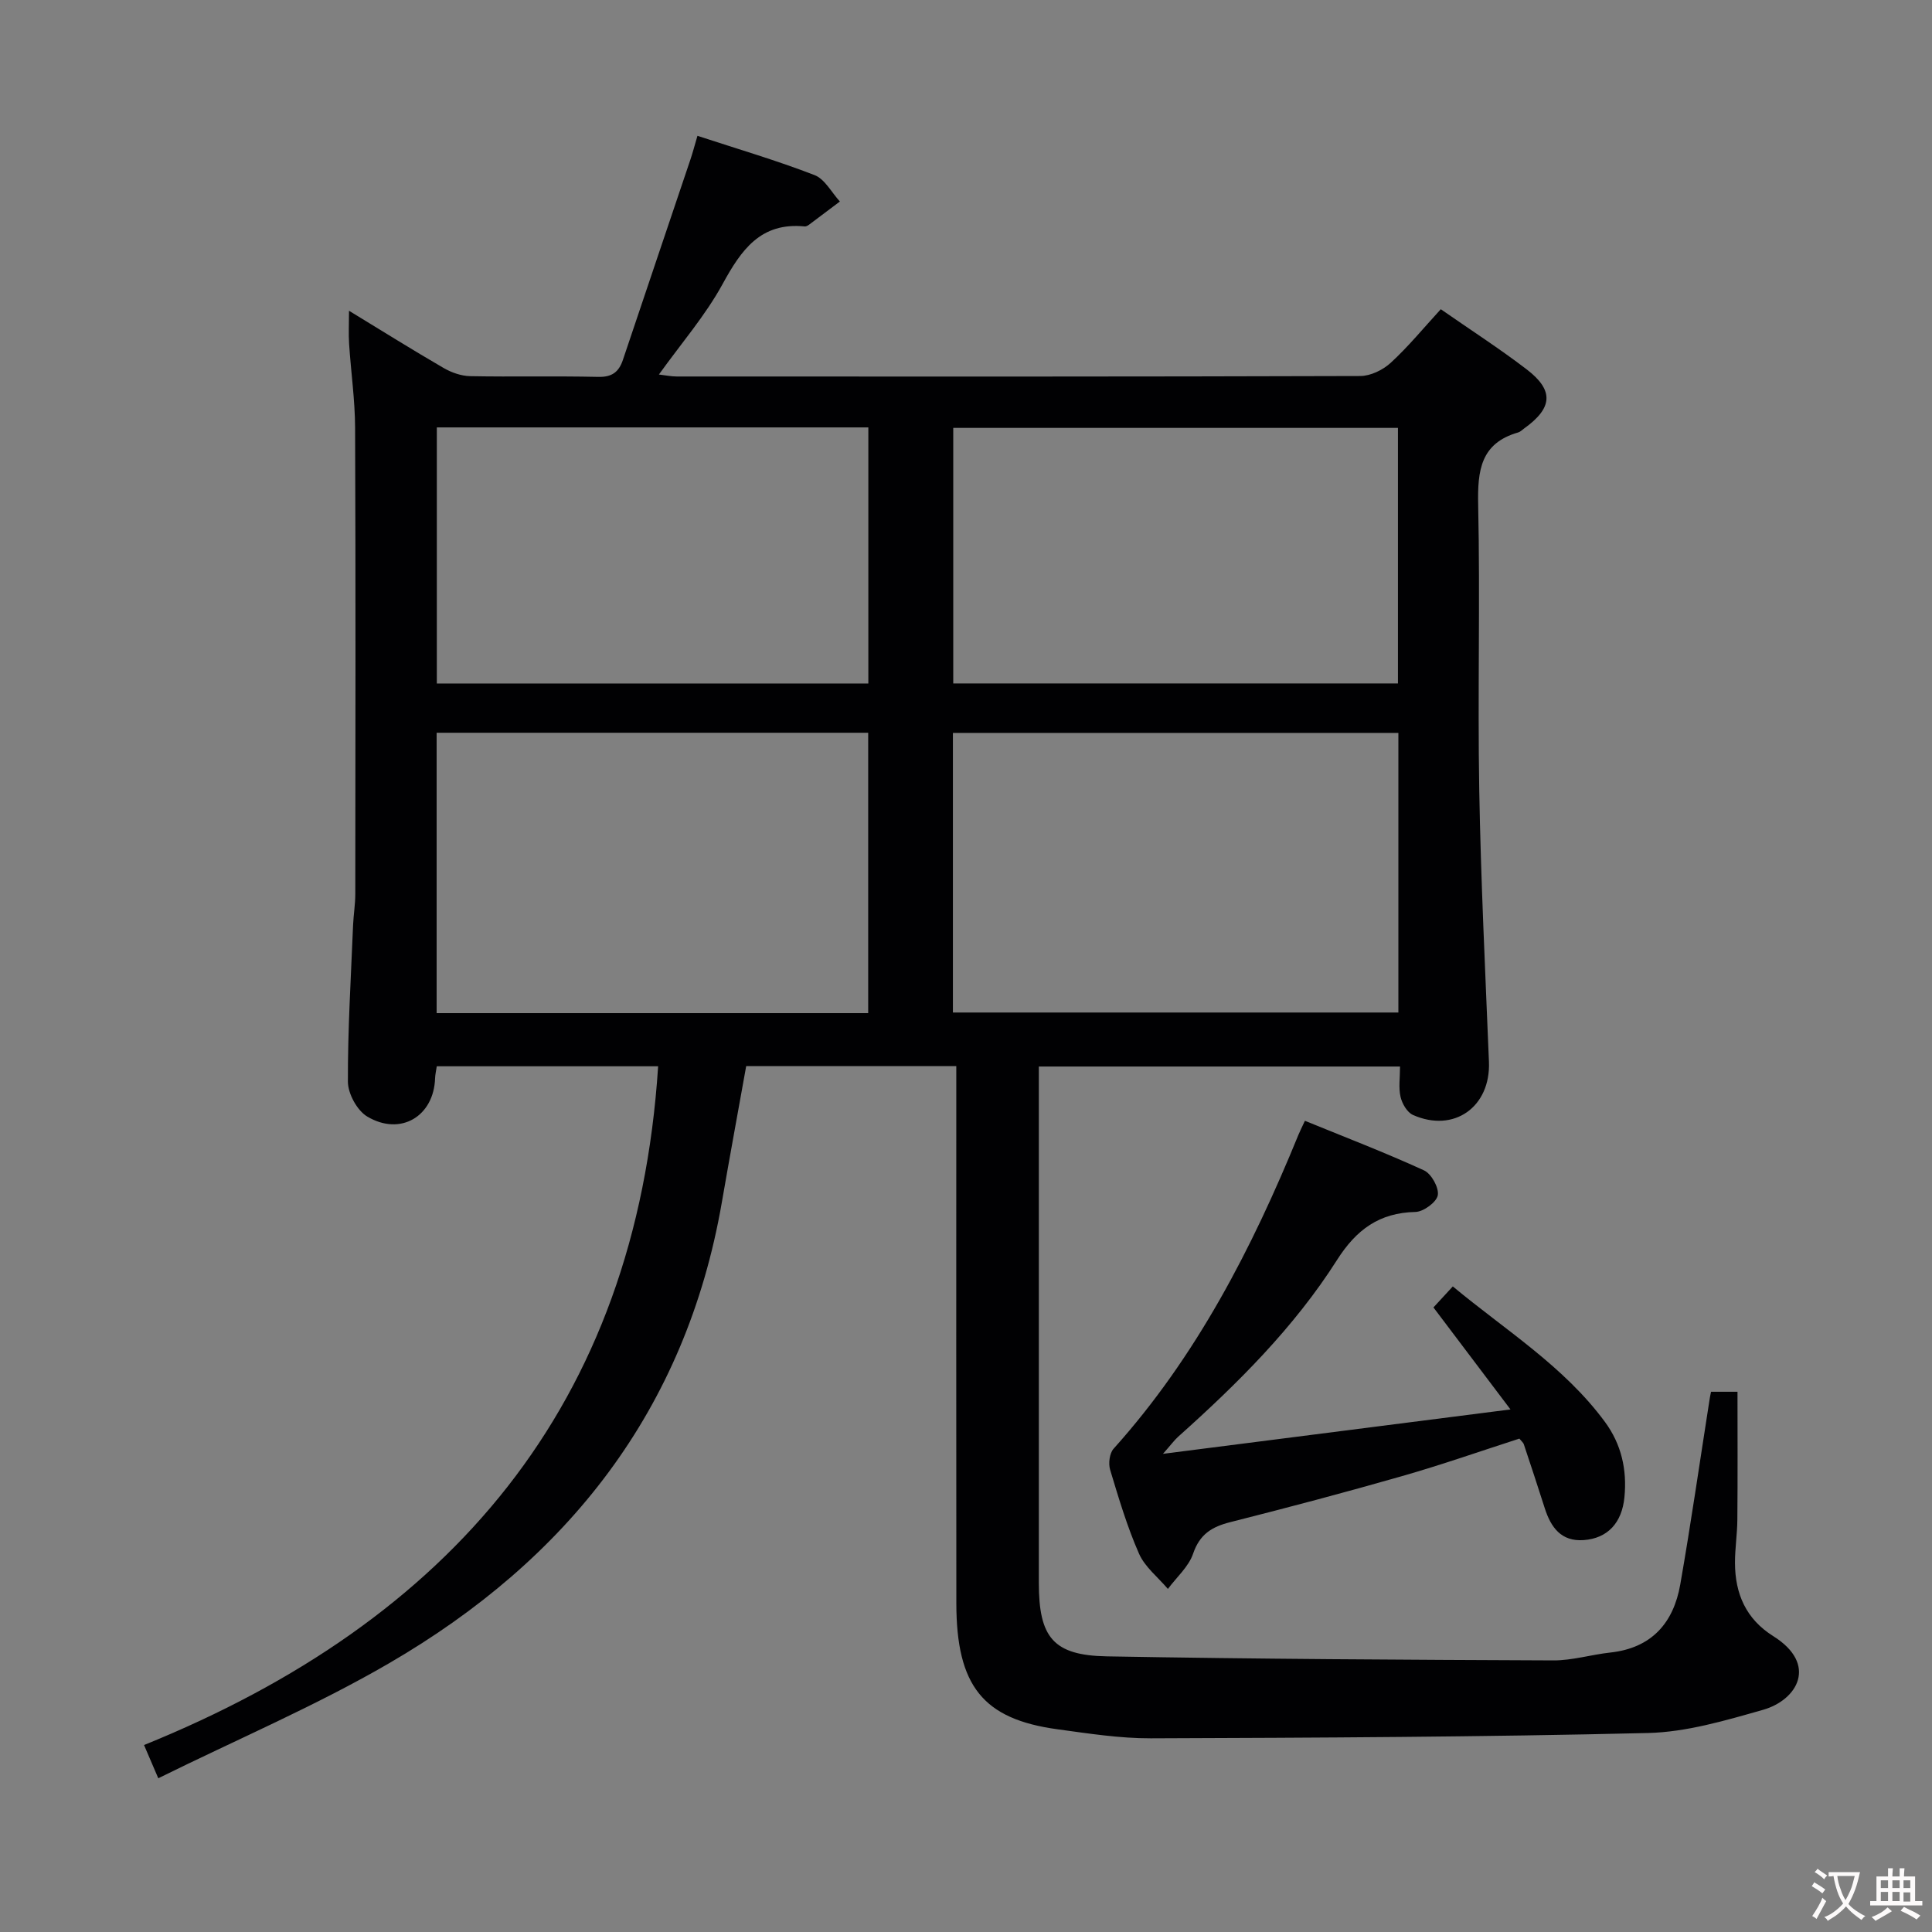 <svg enable-background="new 0 0 400 400" viewBox="0 0 400 400" xmlns="http://www.w3.org/2000/svg"><rect x="0" y="0" width="400" height="400" fill="#808080" stroke="none"/><path d="m354.25 288.15h5.48c0 8.97.05 17.73-.03 26.48-.02 2.99-.5 5.98-.49 8.96.02 6.38 2.27 11.61 7.93 15.16 9.3 5.83 5 13.22-2.12 15.25-7.79 2.21-15.84 4.61-23.83 4.8-34.3.83-68.62.98-102.93 1.1-6.44.02-12.9-1-19.31-1.87-15.43-2.1-20.93-8.97-20.95-26.08-.04-35.16-.01-70.33-.01-105.49 0-1.81 0-3.61 0-5.73-14.65 0-28.92 0-43.5 0-1.69 9.42-3.42 18.83-5.05 28.25-7.46 42.98-31.95 73.91-68.87 95.37-15.17 8.82-31.45 15.74-47.8 23.82-1.15-2.69-1.9-4.43-2.95-6.88 63.36-25.65 101.89-70.19 106.44-140.53-15.08 0-30.33 0-45.83 0-.13.9-.32 1.68-.35 2.46-.24 7.87-7.12 12.06-14.03 7.96-2.1-1.24-4.01-4.74-4.02-7.21-.04-10.8.63-21.61 1.07-32.41.09-2.15.46-4.3.46-6.45.03-32.16.09-64.33-.04-96.49-.02-5.8-.86-11.59-1.24-17.39-.14-2.07-.02-4.16-.02-6.89 6.83 4.16 13.14 8.11 19.57 11.84 1.63.95 3.65 1.66 5.51 1.7 8.83.17 17.67-.05 26.5.15 2.86.07 4.28-1 5.13-3.53 4.64-13.83 9.32-27.64 13.97-41.46.47-1.39.84-2.81 1.46-4.92 8.3 2.72 16.4 5.1 24.24 8.13 2.13.82 3.52 3.59 5.25 5.47-2.12 1.6-4.23 3.2-6.37 4.79-.26.19-.62.4-.91.37-9.14-.91-13.14 4.86-17.01 11.94-3.56 6.51-8.54 12.25-13.18 18.72 1.32.15 2.52.41 3.72.41 47.16.02 94.33.05 141.49-.1 2.14-.01 4.71-1.26 6.32-2.75 3.64-3.35 6.81-7.22 10.35-11.08 6.12 4.26 12.13 8.13 17.79 12.46 5.69 4.36 5.38 7.99-.52 12.22-.41.29-.79.7-1.24.83-7.8 2.23-8.44 7.9-8.29 14.96.42 19.66-.12 39.33.22 58.99.33 18.79 1.25 37.57 2.01 56.35.38 9.31-7.21 14.79-15.73 11.01-1.21-.54-2.25-2.34-2.57-3.74-.44-1.88-.11-3.94-.11-6.29-24.96 0-49.54 0-74.78 0v5.41 101.49c0 11.28 2.96 15.02 14.08 15.22 30.8.56 61.61.71 92.42.84 3.94.02 7.86-1.2 11.82-1.63 8.54-.93 13.08-6.11 14.48-14.09 2.2-12.58 4.02-25.23 6-37.86.08-.66.22-1.28.37-2.04zm-156.96-78.52h92.23c0-19.45 0-38.53 0-57.89-30.87 0-61.44 0-92.23 0zm-17.54-57.92c-29.98 0-59.57 0-89.35 0v58.05h89.35c0-19.34 0-38.45 0-58.05zm17.61-10.21h92.07c0-17.87 0-35.41 0-52.91-30.96 0-61.52 0-92.07 0zm-17.58-53.01c-30.08 0-59.66 0-89.34 0v53.02h89.34c0-17.75 0-35.19 0-53.02z" fill="#010103"/><path d="m240.78 301c24.31-3.1 47.28-6.04 71.95-9.19-5.75-7.62-10.74-14.23-15.95-21.12 1.12-1.22 2.32-2.52 4.01-4.35 10.91 9.08 23 16.51 31.51 28.07 3.4 4.63 4.58 9.89 4.02 15.59-.52 5.27-3.45 8.49-8.42 8.86-4.68.34-6.81-2.64-8.08-6.62-1.41-4.43-2.87-8.84-4.34-13.25-.1-.29-.4-.51-.91-1.14-7.97 2.57-16.06 5.41-24.28 7.76-11.79 3.38-23.66 6.52-35.56 9.53-3.82.96-6.34 2.5-7.71 6.53-.92 2.71-3.43 4.88-5.22 7.3-2.04-2.41-4.76-4.53-5.98-7.3-2.46-5.59-4.21-11.5-5.98-17.37-.39-1.3-.13-3.42.72-4.36 17.13-19.08 28.65-41.45 38.25-64.95.31-.76.68-1.49 1.36-2.94 8.3 3.39 16.59 6.57 24.65 10.26 1.53.7 3.13 3.59 2.86 5.15-.25 1.43-2.96 3.42-4.62 3.46-7.51.16-12.26 3.68-16.24 9.94-8.9 14-20.61 25.62-32.93 36.63-.8.73-1.45 1.64-3.11 3.51z" fill="#010103"/><g fill="#fcfafa"><path d="m377.9 391.2c-.2.3-.4.5-.6.8-.7-.6-1.4-1-2.2-1.5.2-.3.4-.5.5-.8.6.4 1.4.8 2.3 1.5zm-1.8 6.1c-.2-.2-.5-.4-.9-.6.4-.6.8-1.2 1.2-1.9s.7-1.3.9-1.9c.3.3.5.5.8.7-.7 1.3-1.4 2.6-2 3.7zm2.2-9c-.3.3-.5.5-.6.8-.6-.6-1.3-1.1-2-1.5.3-.3.5-.5.6-.7.6.5 1.3.9 2 1.4zm.3.2v-.9h2 4.5c-.3 1.3-.6 2.5-1 3.6s-.9 2.1-1.4 3c.4.5 1 1 1.6 1.4s1.2.8 1.9 1.1c-.3.2-.5.4-.8.8-.4-.3-1-.7-1.6-1.2s-1.2-1.1-1.6-1.6c-.5.6-1.1 1.1-1.7 1.6s-1.4.9-2.1 1.4c-.1-.3-.3-.5-.7-.8.6-.2 1.2-.5 1.9-1s1.4-1.1 2-1.8c-.5-.8-.9-1.6-1.2-2.5s-.6-2-.8-3.2c-.4.1-.7.1-1 .1zm2.5 2.7c.3 1 .7 1.7 1 2.2.3-.5.6-1.1 1-2s.6-1.9.9-3h-3.2-.4c.1.9.3 1.8.7 2.8z"/><path d="m396.5 388.5v1.5 3.6h1.5v.9c-.4 0-1 0-1.7 0h-7.9c-.5 0-.9 0-1.2 0v-.9h1.3v-3.5c0-.7 0-1.2 0-1.6h2.4c0-.8 0-1.4 0-1.7h1c0 .3-.1.8-.1 1.7h1.5c0-.8 0-1.4 0-1.7h1c0 .3-.1.9-.1 1.7zm-8.2 9.2c-.2-.3-.5-.5-.8-.8.8-.3 1.4-.6 1.9-.9s1-.7 1.4-1.1c.3.3.6.5.9.8-1.6 1-2.8 1.6-3.4 2zm2.6-6.8v-1.6h-1.5v1.6zm0 2.7v-1.9h-1.5v1.9zm2.4-2.7v-1.6h-1.5v1.6zm0 2.7v-1.9h-1.5v1.9zm.2 2 .7-.8c.4.2.9.5 1.6.8s1.3.7 1.8 1c-.3.3-.5.5-.8.8-.4-.3-1.5-1-3.3-1.8zm2-4.7v-1.6h-1.4v1.6zm0 2.8v-1.9h-1.4v1.9z"/></g></svg>